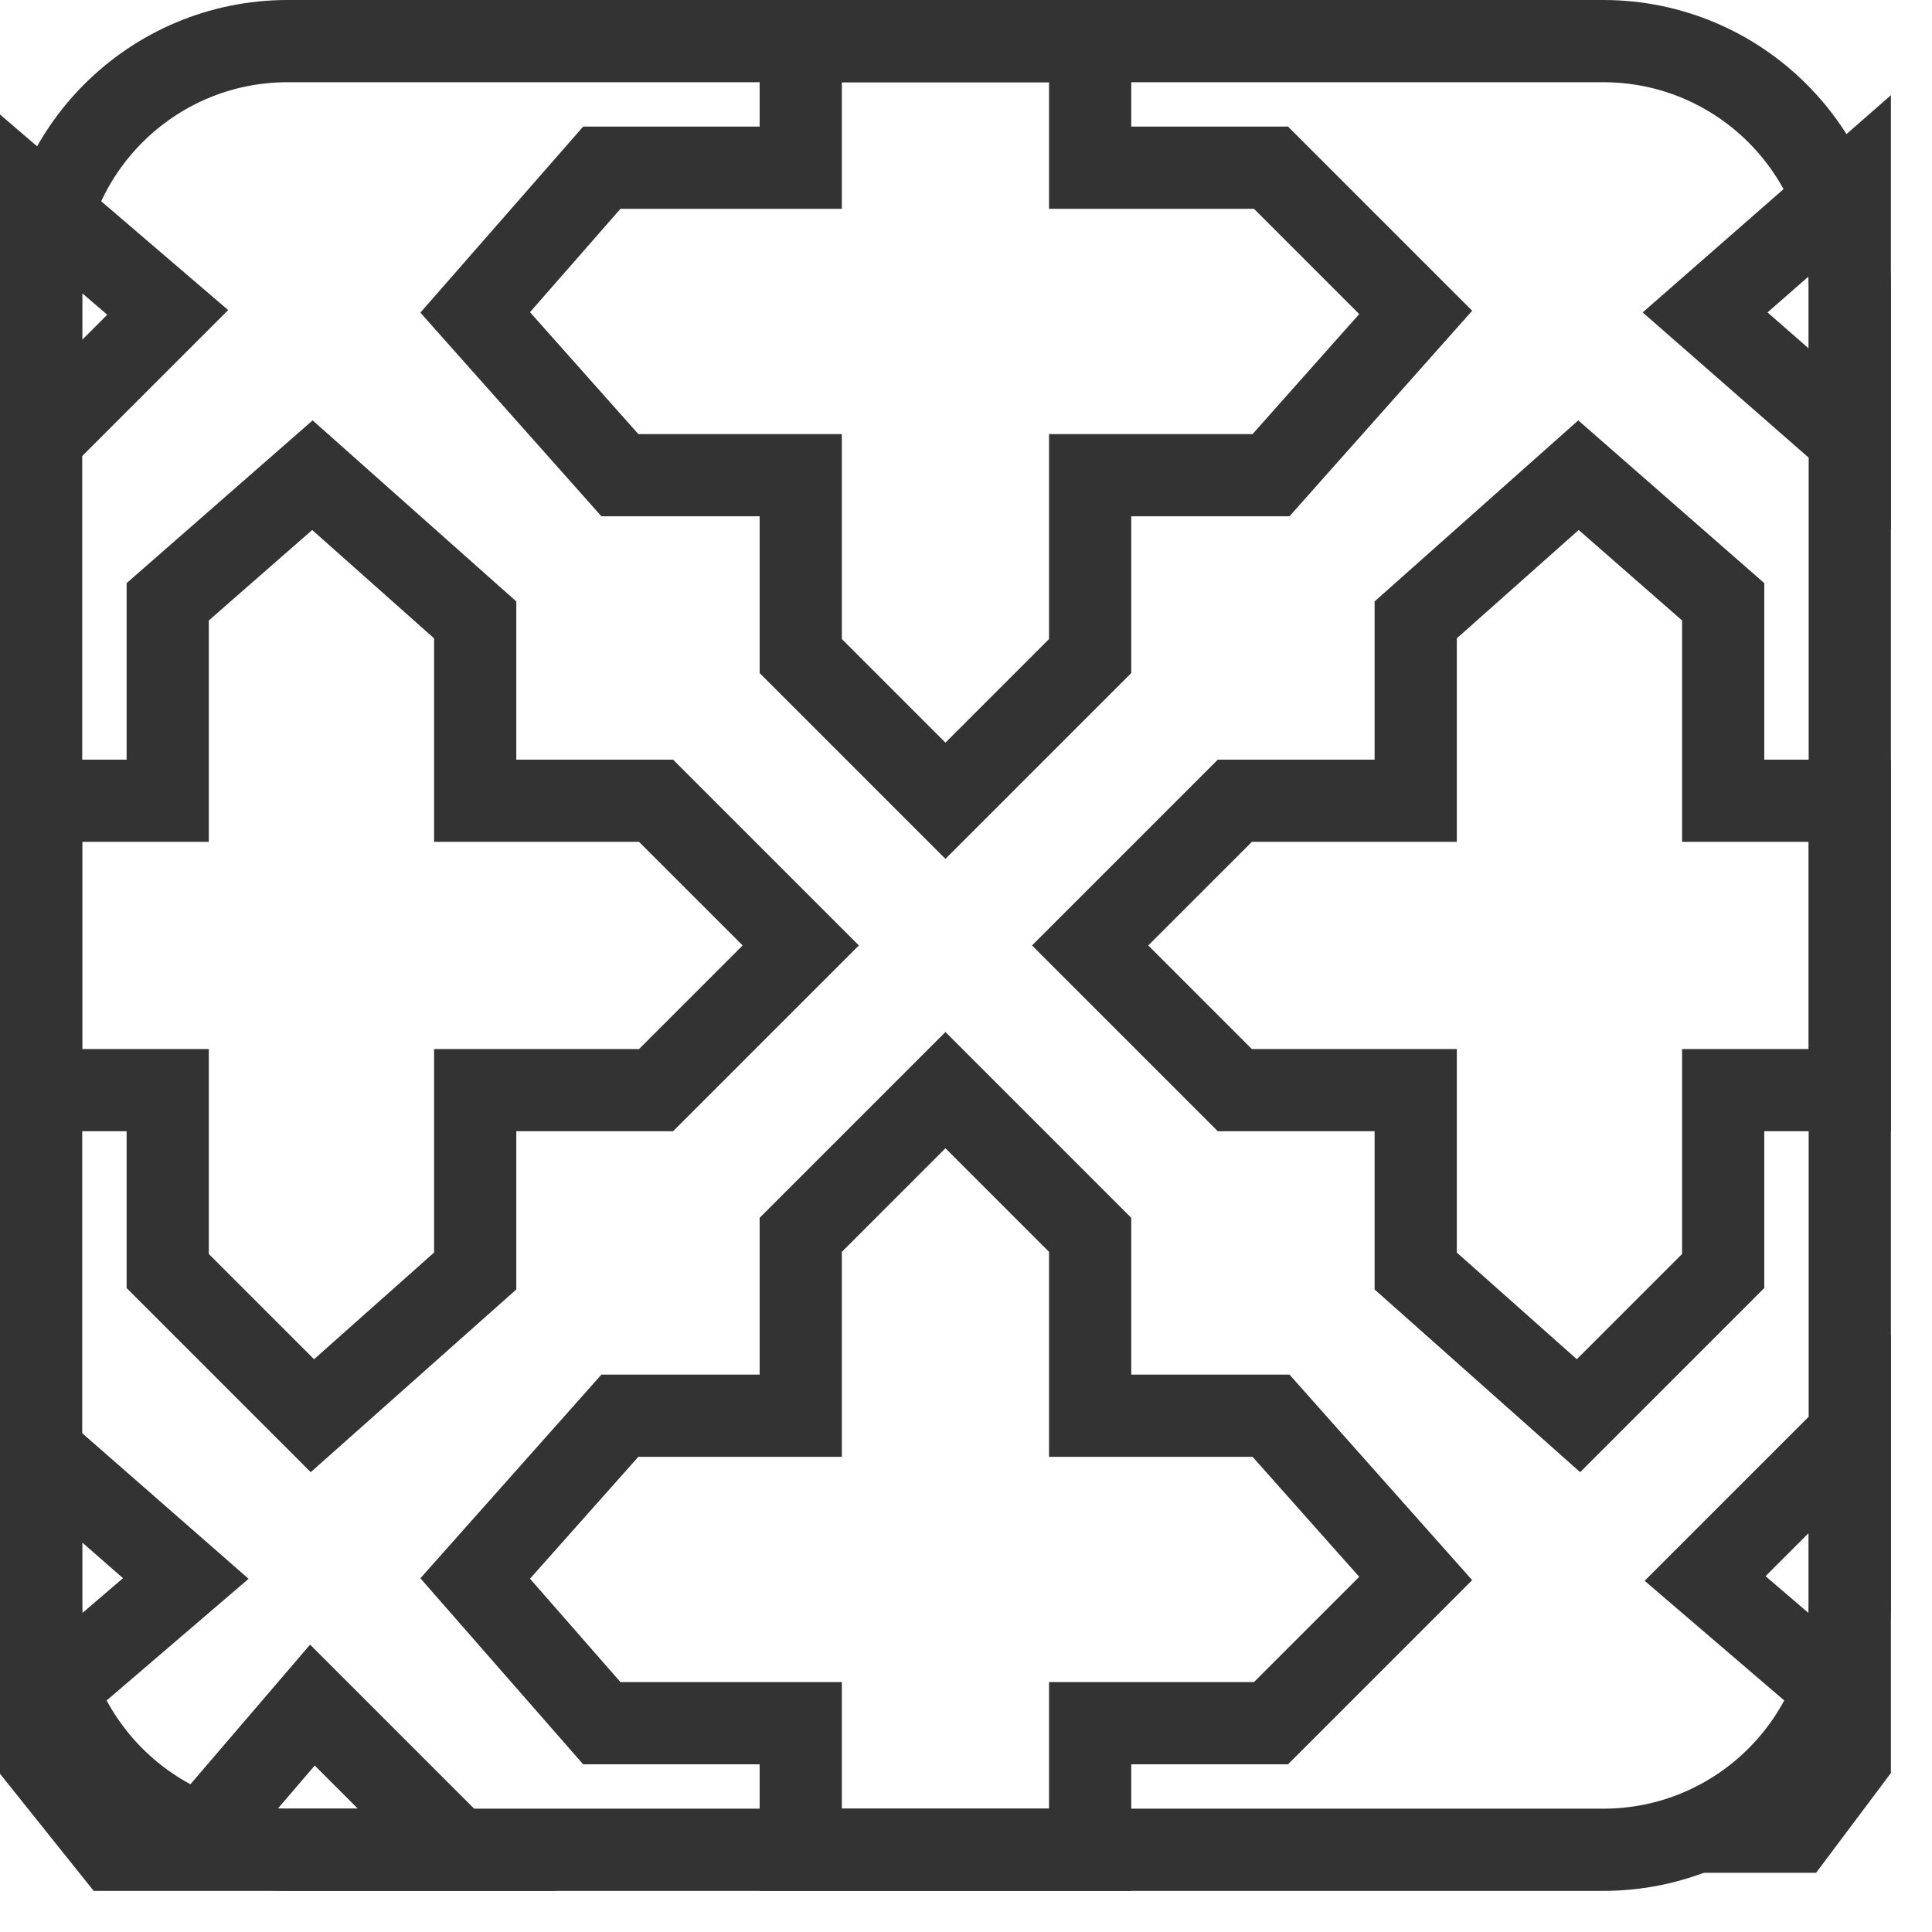 <svg 
 xmlns="http://www.w3.org/2000/svg"
 xmlns:xlink="http://www.w3.org/1999/xlink"
 width="23.5px" height="23.5px">
<path fill-rule="evenodd"  stroke="rgb(51, 51, 51)" stroke-width="1px" stroke-linecap="butt" stroke-linejoin="miter" fill="none"
 d="M3.500,0.500 L19.500,0.500 C21.157,0.500 22.500,1.843 22.500,3.500 L22.500,19.500 C22.500,21.157 21.157,22.500 19.500,22.500 L3.500,22.500 C1.843,22.500 0.500,21.157 0.500,19.500 L0.500,3.500 C0.500,1.843 1.843,0.500 3.500,0.500 Z"/>
<path fill-rule="evenodd"  stroke="rgb(51, 51, 51)" stroke-width="1px" stroke-linecap="butt" stroke-linejoin="miter" fill="none"
 d="M0.500,13.260 L2.040,13.260 L2.040,15.460 L3.800,17.220 L5.780,15.460 L5.780,13.260 L7.980,13.260 L9.740,11.500 L7.980,9.740 L5.780,9.740 L5.780,7.540 L3.800,5.780 L2.040,7.320 L2.040,9.740 L0.500,9.740 L0.500,13.260 Z"/>
<path fill-rule="evenodd"  stroke="rgb(51, 51, 51)" stroke-width="1px" stroke-linecap="butt" stroke-linejoin="miter" fill="none"
 d="M22.500,13.260 L20.960,13.260 L20.960,15.460 L19.200,17.220 L17.220,15.460 L17.220,13.260 L15.020,13.260 L13.260,11.500 L15.020,9.740 L17.220,9.740 L17.220,7.540 L19.200,5.780 L20.960,7.320 L20.960,9.740 L22.500,9.740 L22.500,13.260 Z"/>
<path fill-rule="evenodd"  stroke="rgb(51, 51, 51)" stroke-width="1px" stroke-linecap="butt" stroke-linejoin="miter" fill="none"
 d="M13.260,0.500 L13.260,2.040 L15.460,2.040 L17.220,3.800 L15.460,5.780 L13.260,5.780 L13.260,7.980 L11.500,9.740 L9.740,7.980 L9.740,5.780 L7.540,5.780 L5.780,3.800 L7.320,2.040 L9.740,2.040 L9.740,0.500 L13.260,0.500 Z"/>
<path fill-rule="evenodd"  stroke="rgb(51, 51, 51)" stroke-width="1px" stroke-linecap="butt" stroke-linejoin="miter" fill="none"
 d="M13.260,22.500 L13.260,20.960 L15.460,20.960 L17.220,19.200 L15.460,17.220 L13.260,17.220 L13.260,15.020 L11.500,13.260 L9.740,15.020 L9.740,17.220 L7.540,17.220 L5.780,19.200 L7.320,20.960 L9.740,20.960 L9.740,22.500 L13.260,22.500 Z"/>
<path fill-rule="evenodd"  stroke="rgb(51, 51, 51)" stroke-width="1px" stroke-linecap="butt" stroke-linejoin="miter" fill="none"
 d="M0.500,2.480 L2.040,3.800 L0.500,5.340 L0.500,2.480 Z"/>
<path fill-rule="evenodd"  stroke="rgb(51, 51, 51)" stroke-width="1px" stroke-linecap="butt" stroke-linejoin="miter" fill="none"
 d="M0.500,17.660 L2.260,19.200 L0.720,20.520 L0.720,21.400 L1.380,22.280 L2.480,22.280 L3.800,20.740 L5.560,22.500 L1.380,22.500 L0.500,21.400 L0.500,17.660 Z"/>
<path fill-rule="evenodd"  stroke="rgb(51, 51, 51)" stroke-width="1px" stroke-linecap="butt" stroke-linejoin="miter" fill="none"
 d="M22.500,17.440 L20.740,19.200 L22.280,20.520 L22.280,21.400 L21.400,22.280 L21.840,22.280 L22.500,21.400 L22.500,17.440 Z"/>
<path fill-rule="evenodd"  stroke="rgb(51, 51, 51)" stroke-width="1px" stroke-linecap="butt" stroke-linejoin="miter" fill="none"
 d="M22.500,2.260 L20.740,3.800 L22.500,5.340 L22.500,2.260 Z"/>
</svg>
